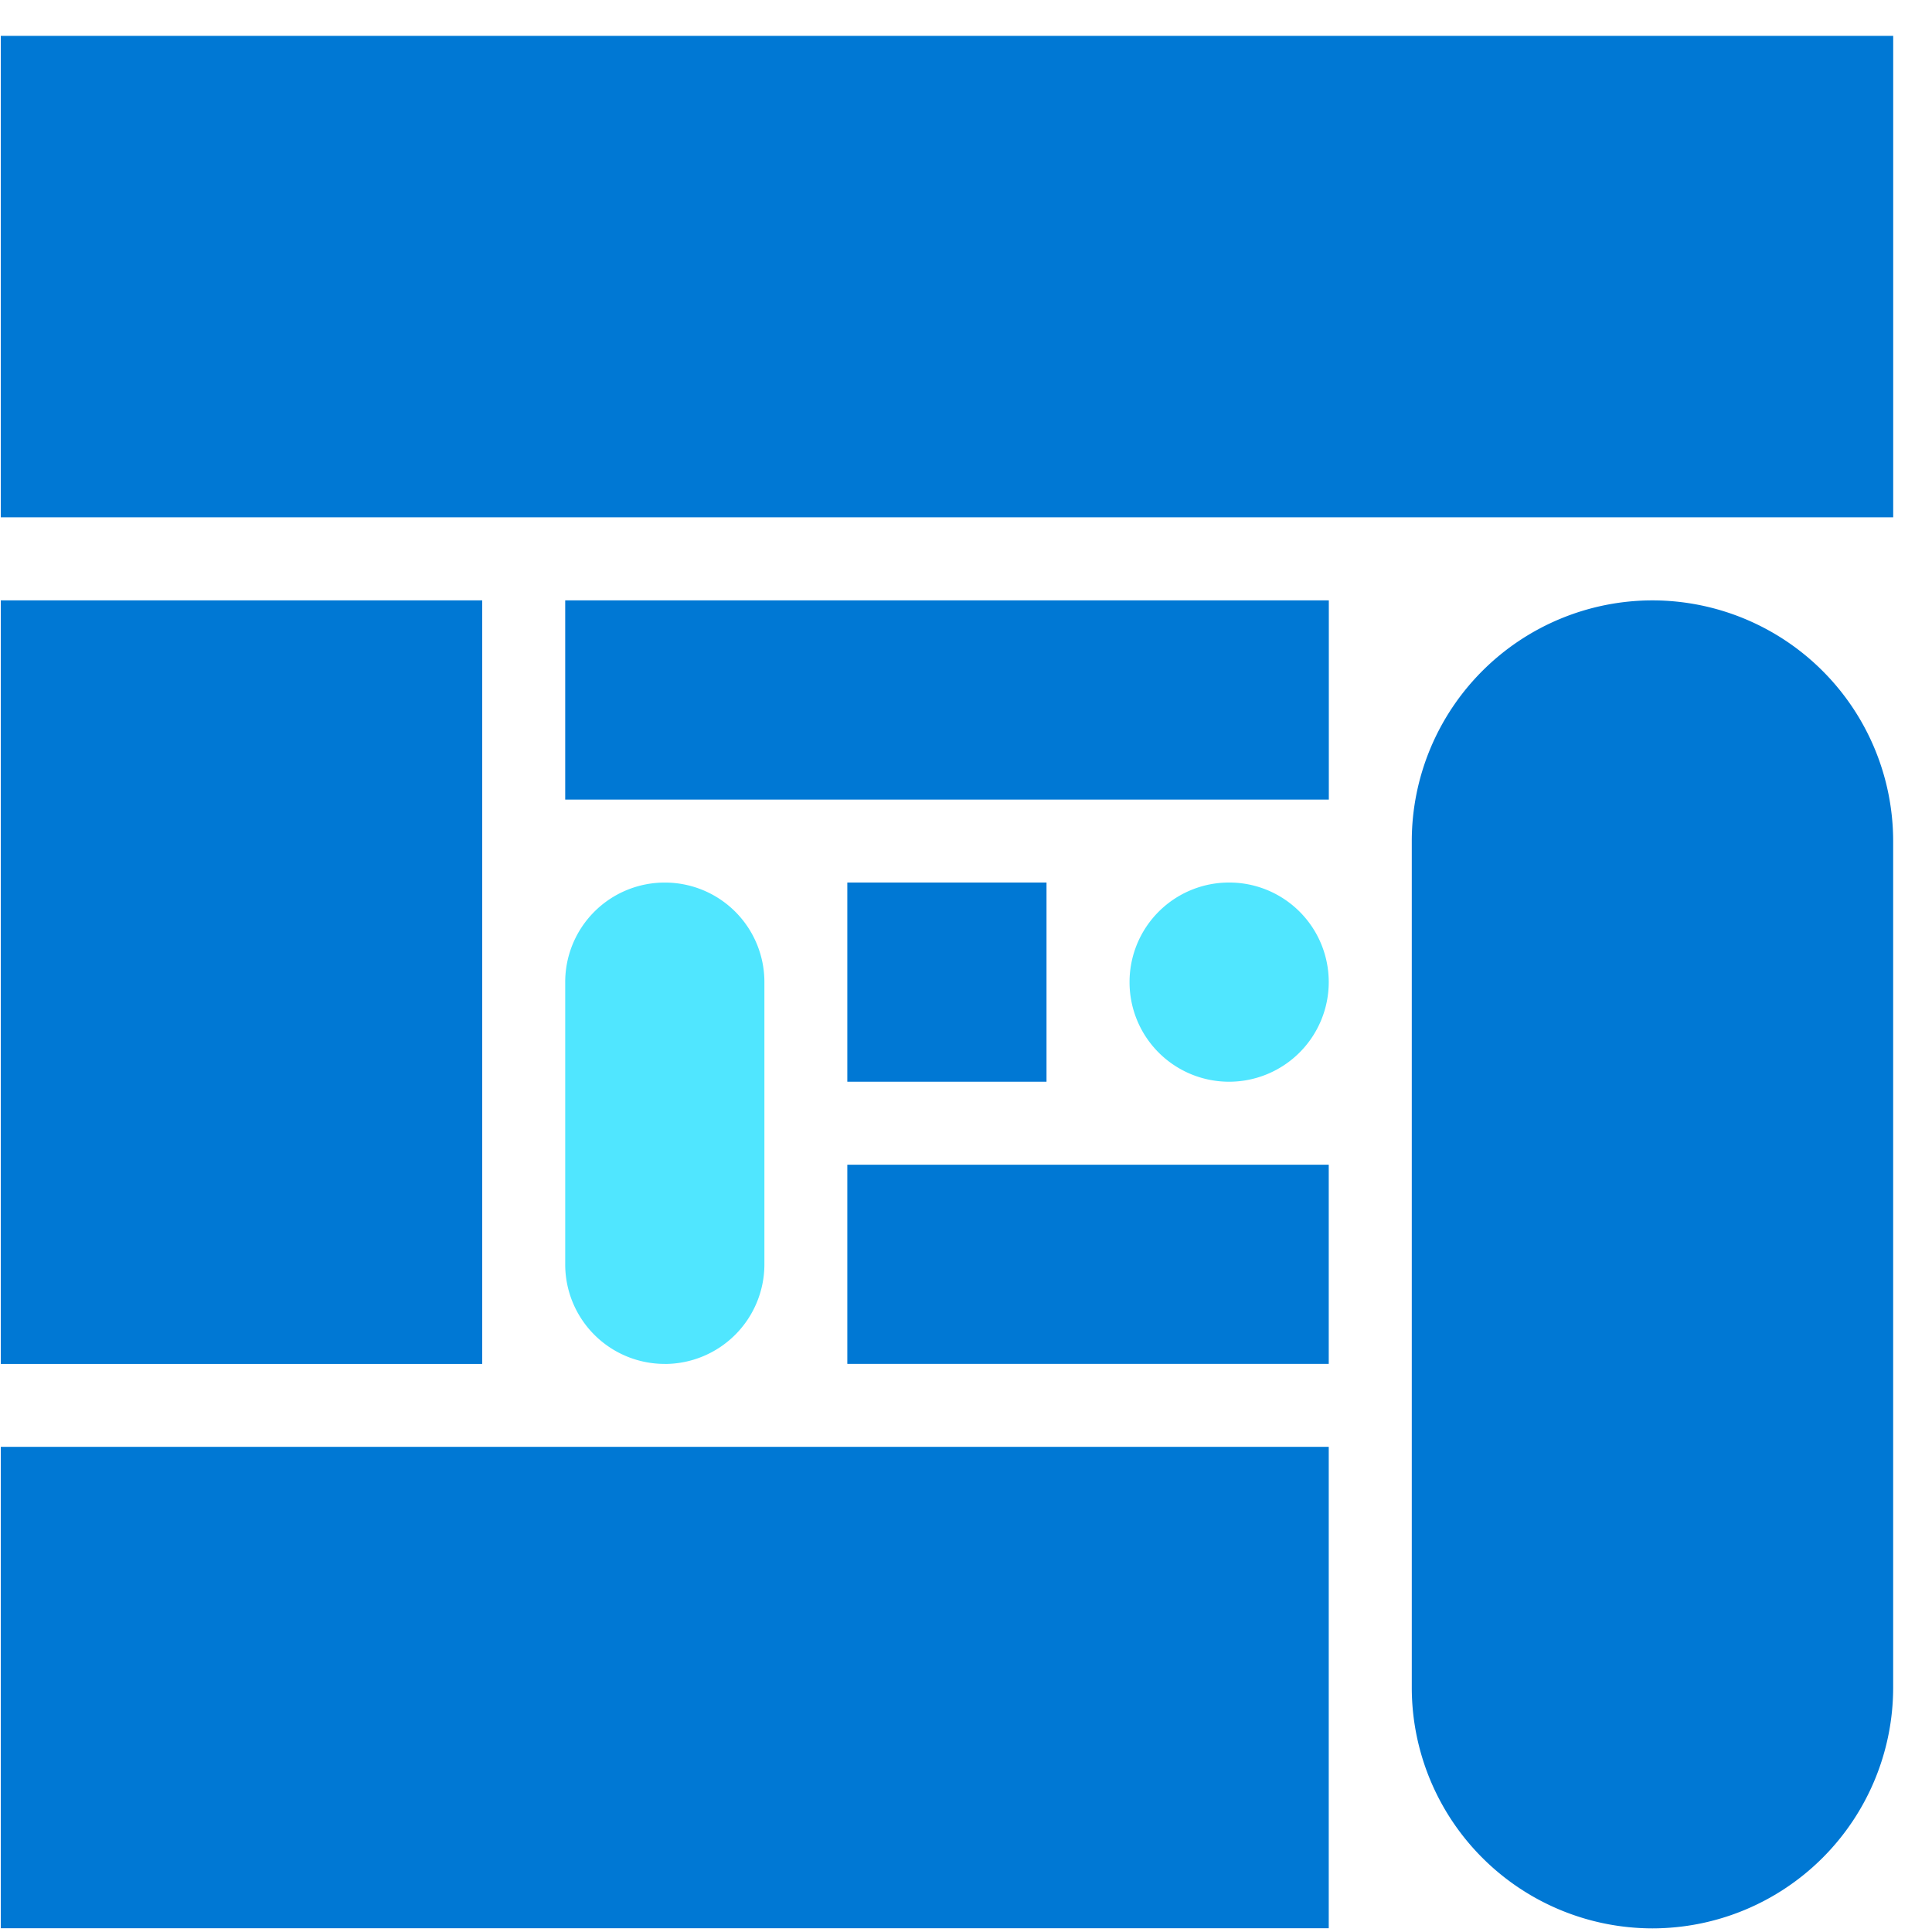 <svg xmlns="http://www.w3.org/2000/svg" viewBox="0 0 49 49"><path d="M48.016.91H.02v12.21h47.996V.91zM12.23 15.227H.02v19.366h12.21V15.227zM41.91 48.908a6.11 6.11 0 01-6.104-6.105V21.331a6.11 6.11 0 016.104-6.104 6.11 6.11 0 016.105 6.104v21.472a6.11 6.11 0 01-6.105 6.105zM33.701 36.695H.02v12.21H33.7v-12.21zM33.702 15.227H14.335v5.052h19.367v-5.052z" fill="#0078D4"/><path d="M16.861 34.592a2.523 2.523 0 01-2.526-2.526V24.91a2.523 2.523 0 012.526-2.526 2.523 2.523 0 012.526 2.526v7.157a2.528 2.528 0 01-2.526 2.526z" fill="#50E6FF"/><path d="M33.7 29.54H21.49v5.051H33.7V29.54zM26.543 22.383H21.49v5.052h5.052v-5.052z" fill="#0078D4"/><path d="M31.174 27.435a2.523 2.523 0 01-2.526-2.526 2.523 2.523 0 012.526-2.526 2.523 2.523 0 012.526 2.526 2.528 2.528 0 01-2.526 2.526z" fill="#50E6FF"/></svg>